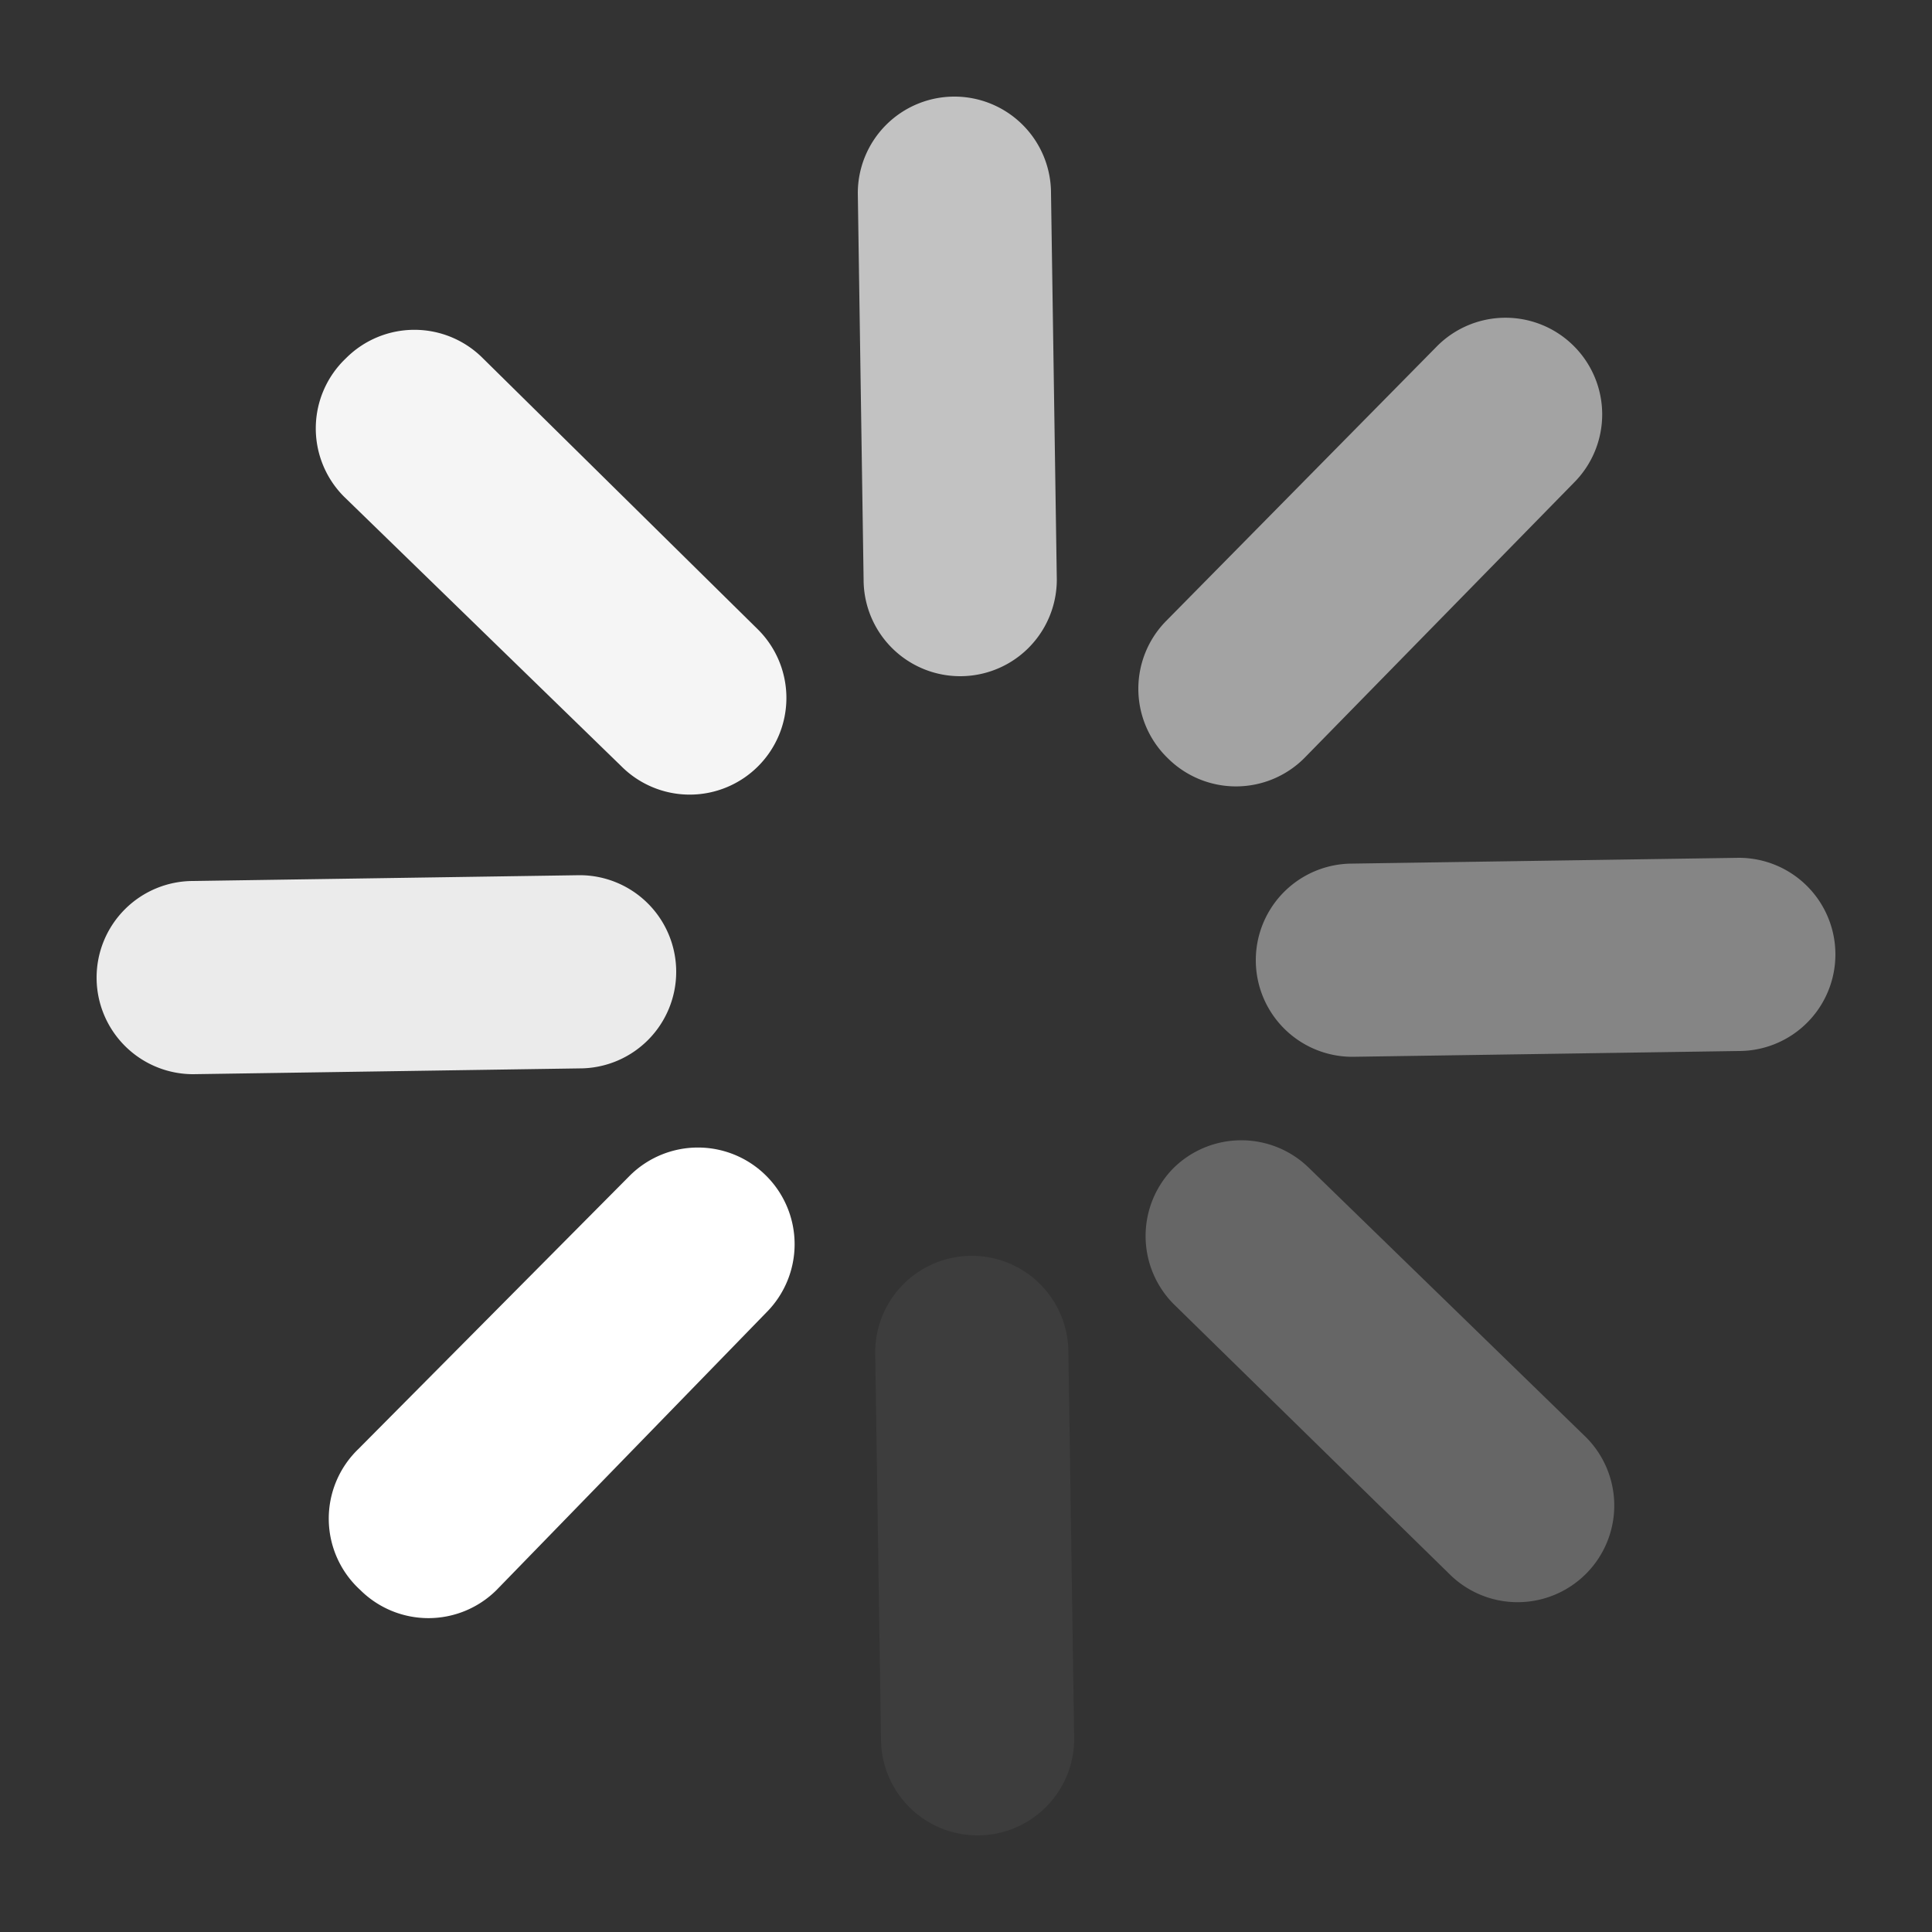 <svg id="图层_1" data-name="图层 1" xmlns="http://www.w3.org/2000/svg" viewBox="0 0 20 20"><rect x="0" y="0" width="20" height="20" fill="#333333" stroke="none"/><defs><style>.cls-1,.cls-2,.cls-3,.cls-4,.cls-5,.cls-6,.cls-7,.cls-8{fill:#fff;}.cls-1{opacity:0.7;}.cls-2{opacity:0.05;}.cls-3{opacity:0.95;}.cls-4{opacity:0.25;}.cls-5{opacity:0.9;}.cls-6{opacity:0.4;}.cls-8{opacity:0.55;}</style></defs><title>loading16</title><path class="cls-1" d="M8.94,6a1,1,0,0,0,2,0l-.06-4a1,1,0,0,0-1-1,1,1,0,0,0-1,1Z"/><path class="cls-2" d="M9.12,18a1,1,0,0,0,1,1,1,1,0,0,0,1-1l-.06-4a1,1,0,0,0-2,0Z"/><path class="cls-3" d="M3.56,5.14,6.43,7.93a1,1,0,0,0,1.42,0,1,1,0,0,0,0-1.41L5,3.71a1,1,0,0,0-1.42,0A1,1,0,0,0,3.56,5.14Z"/><path class="cls-4" d="M12.15,12.09a1,1,0,0,0,0,1.41L15,16.29a1,1,0,0,0,1.42,0,1,1,0,0,0,0-1.41l-2.87-2.79A1,1,0,0,0,12.15,12.09Z"/><path class="cls-5" d="M6,9.06,2,9.12a1,1,0,0,0-1,1,1,1,0,0,0,1,1l4-.06a1,1,0,0,0,1-1A1,1,0,0,0,6,9.06Z"/><path class="cls-6" d="M14,10.94l4-.06a1,1,0,0,0,1-1,1,1,0,0,0-1-1l-4,.06a1,1,0,0,0,0,2Z"/><path class="cls-7" d="M3.73,16.46a1,1,0,0,0,1.41,0l2.79-2.87a1,1,0,0,0,0-1.42,1,1,0,0,0-1.41,0L3.71,15A1,1,0,0,0,3.73,16.46Z"/><path class="cls-8" d="M12.09,7.85a1,1,0,0,0,1.41,0L16.29,5a1,1,0,0,0,0-1.42,1,1,0,0,0-1.41,0L12.07,6.43A1,1,0,0,0,12.09,7.85Z"/></svg>